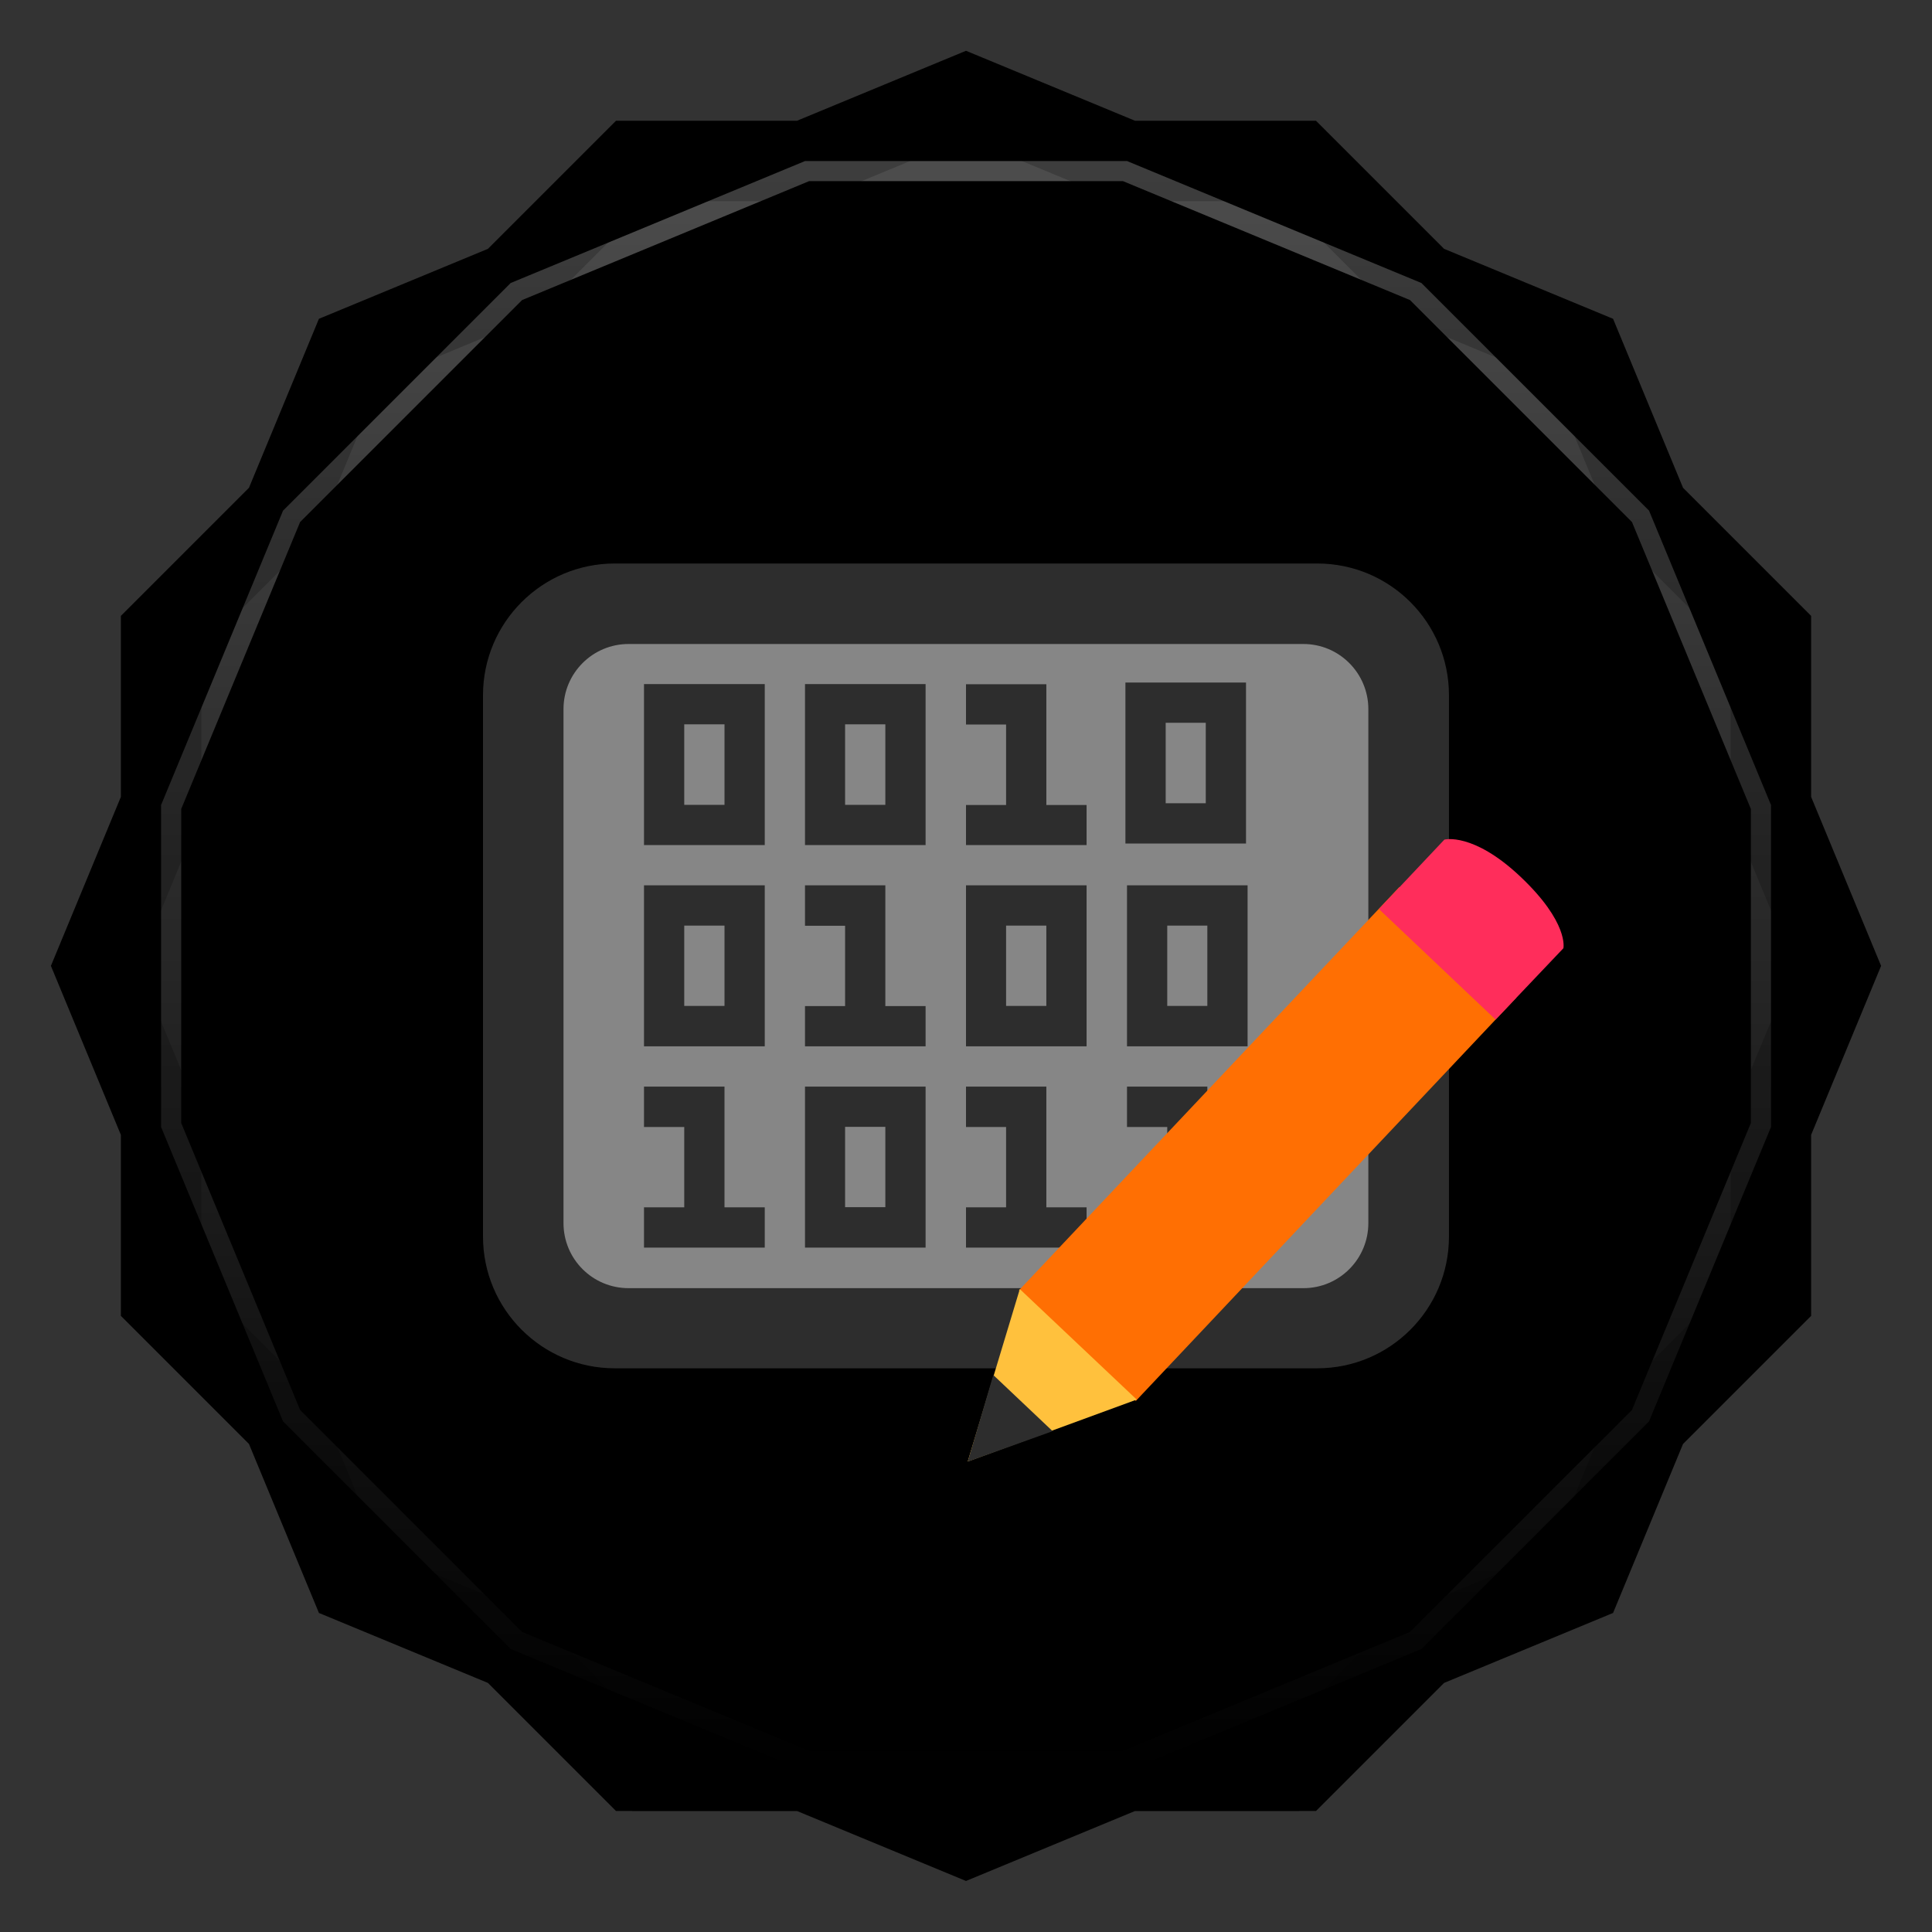 <svg viewBox="0 0 48 48" xmlns:xlink="http://www.w3.org/1999/xlink"><rect x="0" y="0" width="48" height="48" fill="#333333" stroke="none"/><defs><clipPath clipPathUnits="userSpaceOnUse" id="clipPath4313"><path d="m 20 4 -7.313 3.03 -5.656 5.656 -3.03 7.313 0 8 3.03 7.313 5.656 5.656 7.313 3.03 8 0 7.313 -3.03 5.656 -5.656 3.03 -7.313 0 -8 -3.03 -7.313 -5.656 -5.656 -7.313 -3.03 -8 0 z"/></clipPath><clipPath clipPathUnits="userSpaceOnUse" id="clipPath4329"><path d="m 24 2.344 -4 1.656 -4.281 0 -3.03 3.03 l -4 1.656 -1.656 4 l -3.03 3.03 0 4.281 -1.656 4 1.656 4 l 0 4.281 3.03 3.03 1.656 4 4 1.656 l 3.03 3.03 4.281 0 4 1.656 4 -1.656 l 4.281 0 3.03 -3.03 4 -1.656 1.656 -4 l 3.03 -3.03 0 -4.281 1.656 -4 -1.656 -4 l 0 -4.281 -3.03 -3.03 -1.656 -4 -4 -1.656 l -3.03 -3.03 -4.281 0 -4 -1.656 z"/></clipPath><clipPath id="clipPath-786274290"><path d="m 24 2.344 l -4 1.656 l -4.281 0 l -3.03 3.03 l -4 1.656 l -1.656 4 l -3.03 3.03 l 0 4.281 l -1.656 4 l 1.656 4 l 0 4.281 l 3.03 3.03 l 1.656 4 l 4 1.656 l 3.03 3.03 l 4.281 0 l 4 1.656 l 4 -1.656 l 4.281 0 l 3.03 -3.03 l 4 -1.656 l 1.656 -4 l 3.03 -3.03 l 0 -4.281 l 1.656 -4 l -1.656 -4 l 0 -4.281 l -3.03 -3.03 l -1.656 -4 l -4 -1.656 l -3.03 -3.03 l -4.281 0 l -4 -1.656 z"/></clipPath><clipPath id="clipPath-792209966"><path d="m 24 2.344 l -4 1.656 l -4.281 0 l -3.03 3.03 l -4 1.656 l -1.656 4 l -3.03 3.03 l 0 4.281 l -1.656 4 l 1.656 4 l 0 4.281 l 3.03 3.03 l 1.656 4 l 4 1.656 l 3.03 3.03 l 4.281 0 l 4 1.656 l 4 -1.656 l 4.281 0 l 3.03 -3.03 l 4 -1.656 l 1.656 -4 l 3.03 -3.03 l 0 -4.281 l 1.656 -4 l -1.656 -4 l 0 -4.281 l -3.03 -3.03 l -1.656 -4 l -4 -1.656 l -3.03 -3.03 l -4.281 0 l -4 -1.656 z"/></clipPath><linearGradient id="linearGradient4317"><stop stop-color="#fff" stop-opacity="1"/><stop offset="1" stop-color="#fff" stop-opacity="0"/></linearGradient><clipPath clipPathUnits="userSpaceOnUse" id="clipPath4313"><path d="m 20 4 -7.313 3.03 -5.656 5.656 -3.03 7.313 0 8 3.03 7.313 5.656 5.656 7.313 3.03 8 0 7.313 -3.03 5.656 -5.656 3.03 -7.313 0 -8 -3.03 -7.313 -5.656 -5.656 -7.313 -3.03 -8 0 z"/></clipPath><linearGradient x2="44" x1="4" gradientUnits="userSpaceOnUse" id="linearGradient4375" xlink:href="#linearGradient4317"/><clipPath clipPathUnits="userSpaceOnUse" id="clipPath4329"><path d="m 24 2.344 -4 1.656 -4.281 0 -3.03 3.03 l -4 1.656 -1.656 4 l -3.03 3.03 0 4.281 -1.656 4 1.656 4 l 0 4.281 3.03 3.03 1.656 4 4 1.656 l 3.03 3.03 4.281 0 4 1.656 4 -1.656 l 4.281 0 3.03 -3.03 4 -1.656 1.656 -4 l 3.03 -3.03 0 -4.281 1.656 -4 -1.656 -4 l 0 -4.281 -3.03 -3.03 -1.656 -4 -4 -1.656 l -3.03 -3.03 -4.281 0 -4 -1.656 z"/></clipPath><path id="SVGCleanerId_0" d="m 24 2.344 l -4 1.656 l -4.281 0 l -3.03 3.03 l -4 1.656 l -1.656 4 l -3.03 3.03 l 0 4.281 l -1.656 4 l 1.656 4 l 0 4.281 l 3.03 3.03 l 1.656 4 l 4 1.656 l 3.03 3.03 l 4.281 0 l 4 1.656 l 4 -1.656 l 4.281 0 l 3.03 -3.03 l 4 -1.656 l 1.656 -4 l 3.03 -3.03 l 0 -4.281 l 1.656 -4 l -1.656 -4 l 0 -4.281 l -3.03 -3.03 l -1.656 -4 l -4 -1.656 l -3.03 -3.03 l -4.281 0 l -4 -1.656 z" visibility="visible" display="inline" fill-rule="nonzero" color="#000" fill-opacity="1"/></defs><g><path d="m 2.563 24.5 l -0.219 0.5 l 1.656 4 l 0 -1 l -1.438 -3.5 z m 42.875 0 l -1.438 3.5 l 0 1 l 1.656 -4 l -0.219 -0.5 z m -41.44 7.781 l 0 1 l 3.03 3.03 l 1.656 4 l 4 1.656 l 3.03 3.03 l 4.281 0 l 4 1.656 l 4 -1.656 l 4.281 0 l 3.03 -3.03 l 4 -1.656 l 1.656 -4 l 3.03 -3.03 l 0 -1 l -3.03 3.03 l -1.656 4 l -4 1.656 l -3.03 3.03 l -4.281 0 l -4 1.656 l -4 -1.656 l -4.281 0 l -3.03 -3.03 l -4 -1.656 l -1.656 -4 l -3.03 -3.03 z" opacity="0.3" visibility="visible" fill="#000" display="inline" fill-rule="nonzero" stroke="none" fill-opacity="1" color="#000"/></g><g><use fill="#eee" stroke="none" xlink:href="#SVGCleanerId_0"/><path d="m 24 2.344 l -4 1.656 l 8 0 l -4 -1.656 z m 4 1.656 l 7.313 3.03 l -3.03 -3.03 l -4.281 0 z m 7.313 3.03 l 5.656 5.656 l -1.656 -4 l -4 -1.656 z m 5.656 5.656 l 3.03 7.313 l 0 -4.281 l -3.03 -3.03 z m 3.03 7.313 l 0 8 l 1.656 -4 l -1.656 -4 z m 0 8 l -3.03 7.313 l 3.03 -3.03 l 0 -4.281 z m -3.03 7.313 l -5.656 5.656 l 4 -1.656 l 1.656 -4 z m -5.656 5.656 l -7.313 3.03 l 4.281 0 l 3.03 -3.03 z m -7.313 3.03 l -8 0 l 4 1.656 l 4 -1.656 z m -8 0 l -7.313 -3.03 l 3.03 3.03 l 4.281 0 z m -7.313 -3.03 l -5.656 -5.656 l 1.656 4 l 4 1.656 z m -5.656 -5.656 l -3.03 -7.313 l 0 4.281 l 3.03 3.03 z m -3.03 -7.313 l 0 -8 l -1.656 4 l 1.656 4 z m 0 -8 l 3.03 -7.313 l -3.03 3.03 l 0 4.281 z m 3.03 -7.313 l 5.656 -5.656 l -4 1.656 l -1.656 4 z m 5.656 -5.656 l 7.313 -3.03 l -4.281 0 l -3.03 3.03 z" opacity="0.05" visibility="visible" fill="#eee" display="inline" fill-rule="nonzero" stroke="none" fill-opacity="1" color="#000"/></g><g><use opacity="0.05" stroke-opacity="1" stroke-dasharray="none" fill="#000" stroke="#000" stroke-width="2" stroke-miterlimit="4" xlink:href="#SVGCleanerId_0"/><use opacity="0.1" stroke-opacity="1" stroke-dasharray="none" fill="#000" stroke="#000" stroke-width="1" stroke-miterlimit="4" xlink:href="#SVGCleanerId_0"/></g><g><g clip-path="url(#clipPath-786274290)"><g transform="translate(0,1)"><g opacity="0.1"><!-- color: #eeeeee --><g><path d="m 15.273 14 l 17.453 0 c 1.809 0 3.273 1.465 3.273 3.273 l 0 13.449 c 0 1.809 -1.465 3.273 -3.273 3.273 l -17.453 0 c -1.805 0 -3.273 -1.465 -3.273 -3.273 l 0 -13.449 c 0 -1.809 1.469 -3.273 3.273 -3.273 m 0 0" fill="#000" stroke="none" fill-rule="nonzero" fill-opacity="1"/><path d="m 15.617 16 l 16.766 0 c 0.891 0 1.613 0.727 1.613 1.617 l 0 12.77 c 0 0.895 -0.723 1.617 -1.613 1.617 l -16.766 0 c -0.895 0 -1.617 -0.723 -1.617 -1.617 l 0 -12.77 c 0 -0.891 0.723 -1.617 1.617 -1.617 m 0 0" fill="#000" stroke="none" fill-rule="nonzero" fill-opacity="1"/><path d="m 16 17 l 0 3.996 l 3 0 l 0 -4 l -3 0 m 1 1 l 1 0 l 0 2 l -1 0 m 0 -2" fill="#000" stroke="none" fill-rule="nonzero" fill-opacity="1"/><path d="m 20 17 l 0 3.996 l 2.996 0 l 0 -4 l -2.996 0 m 0.996 1 l 1 0 l 0 2 l -1 0 m 0 -2" fill="#000" stroke="none" fill-rule="nonzero" fill-opacity="1"/><path d="m 24 17 l 0 1 l 0.996 0 l 0 2 l -0.996 0 l 0 0.996 l 2.996 0 l 0 -0.996 l -1 0 l 0 -3 l -1.996 0 m 0 0.004" fill="#000" stroke="none" fill-rule="nonzero" fill-opacity="1"/><path d="m 27.961 16.957 l 0 4 l 2.996 0 l 0 -4 l -2.996 0 m 1 1 l 0.996 0 l 0 2 l -0.996 0 m 0 -2" fill="#000" stroke="none" fill-rule="nonzero" fill-opacity="1"/><path d="m 16 22 l 0 3.996 l 3 0 l 0 -4 l -3 0 m 1 1 l 1 0 l 0 1.996 l -1 0 m 0 -1.996" fill="#000" stroke="none" fill-rule="nonzero" fill-opacity="1"/><path d="m 20 22 l 0 1 l 0.996 0 l 0 1.996 l -0.996 0 l 0 1 l 2.996 0 l 0 -1 l -1 0 l 0 -3 l -1.996 0 m 0 0.004" fill="#000" stroke="none" fill-rule="nonzero" fill-opacity="1"/><path d="m 24 22 l 0 3.996 l 2.996 0 l 0 -4 l -2.996 0 m 0.996 1 l 1 0 l 0 1.996 l -1 0 m 0 -1.996" fill="#000" stroke="none" fill-rule="nonzero" fill-opacity="1"/><path d="m 28 22 l 0 3.996 l 2.996 0 l 0 -4 l -2.996 0 m 1 1 l 0.996 0 l 0 1.996 l -0.996 0 m 0 -1.996" fill="#000" stroke="none" fill-rule="nonzero" fill-opacity="1"/><path d="m 16 27 l 0 1 l 1 0 l 0 1.996 l -1 0 l 0 1 l 3 0 l 0 -1 l -1 0 l 0 -3 l -2 0 m 0 0.004" fill="#000" stroke="none" fill-rule="nonzero" fill-opacity="1"/><path d="m 20 27 l 0 3.996 l 2.996 0 l 0 -4 l -2.996 0 m 0.996 1 l 1 0 l 0 1.996 l -1 0 m 0 -1.996" fill="#000" stroke="none" fill-rule="nonzero" fill-opacity="1"/><path d="m 24 27 l 0 1 l 0.996 0 l 0 1.996 l -0.996 0 l 0 1 l 2.996 0 l 0 -1 l -1 0 l 0 -3 l -1.996 0 m 0 0.004" fill="#000" stroke="none" fill-rule="nonzero" fill-opacity="1"/><path d="m 28 27 l 0 1 l 1 0 l 0 1.996 l -1 0 l 0 1 l 2.996 0 l 0 -1 l -1 0 l 0 -3 l -1.996 0 m 0 0.004" fill="#000" stroke="none" fill-rule="nonzero" fill-opacity="1"/><path d="m 25.313 32.06 l 9.453 -10.02 l 2.906 2.746 l -9.453 10.02 m -2.906 -2.746" fill="#000" stroke="none" fill-rule="nonzero" fill-opacity="1"/><path d="m 34.26 22.586 l 2.898 2.746 l 1.684 -1.773 c 0 0 0.145 -0.633 -1.07 -1.781 c -1.176 -1.109 -1.887 -0.918 -1.887 -0.918 l -1.629 1.727 m 0.004 0" fill="#000" stroke="none" fill-rule="nonzero" fill-opacity="1"/><path d="m 25.336 32.03 l -1.293 4.281 l 4.199 -1.539 l -2.906 -2.746 m 0 0.004" fill="#000" stroke="none" fill-rule="nonzero" fill-opacity="1"/><path d="m 24.676 34.17 l -0.633 2.145 l 2.109 -0.758 l -1.477 -1.398 m 0 0.012" fill="#000" stroke="none" fill-rule="nonzero" fill-opacity="1"/></g></g></g></g></g><g><g clip-path="url(#clipPath-792209966)"><!-- color: #eeeeee --><g><path d="m 15.273 14 l 17.453 0 c 1.809 0 3.273 1.465 3.273 3.273 l 0 13.449 c 0 1.809 -1.465 3.273 -3.273 3.273 l -17.453 0 c -1.805 0 -3.273 -1.465 -3.273 -3.273 l 0 -13.449 c 0 -1.809 1.469 -3.273 3.273 -3.273 m 0 0" fill="#2d2d2d" stroke="none" fill-rule="nonzero" fill-opacity="1"/><path d="m 15.617 16 l 16.766 0 c 0.891 0 1.613 0.727 1.613 1.617 l 0 12.77 c 0 0.895 -0.723 1.617 -1.613 1.617 l -16.766 0 c -0.895 0 -1.617 -0.723 -1.617 -1.617 l 0 -12.77 c 0 -0.891 0.723 -1.617 1.617 -1.617 m 0 0" fill="#868686" stroke="none" fill-rule="nonzero" fill-opacity="1"/><path d="m 16 17 l 0 3.996 l 3 0 l 0 -4 l -3 0 m 1 1 l 1 0 l 0 2 l -1 0 m 0 -2" fill="#2d2d2d" stroke="none" fill-rule="nonzero" fill-opacity="1"/><path d="m 20 17 l 0 3.996 l 2.996 0 l 0 -4 l -2.996 0 m 0.996 1 l 1 0 l 0 2 l -1 0 m 0 -2" fill="#2d2d2d" stroke="none" fill-rule="nonzero" fill-opacity="1"/><path d="m 24 17 l 0 1 l 0.996 0 l 0 2 l -0.996 0 l 0 0.996 l 2.996 0 l 0 -0.996 l -1 0 l 0 -3 l -1.996 0 m 0 0.004" fill="#2d2d2d" stroke="none" fill-rule="nonzero" fill-opacity="1"/><path d="m 27.961 16.957 l 0 4 l 2.996 0 l 0 -4 l -2.996 0 m 1 1 l 0.996 0 l 0 2 l -0.996 0 m 0 -2" fill="#2d2d2d" stroke="none" fill-rule="nonzero" fill-opacity="1"/><path d="m 16 22 l 0 3.996 l 3 0 l 0 -4 l -3 0 m 1 1 l 1 0 l 0 1.996 l -1 0 m 0 -1.996" fill="#2d2d2d" stroke="none" fill-rule="nonzero" fill-opacity="1"/><path d="m 20 22 l 0 1 l 0.996 0 l 0 1.996 l -0.996 0 l 0 1 l 2.996 0 l 0 -1 l -1 0 l 0 -3 l -1.996 0 m 0 0.004" fill="#2d2d2d" stroke="none" fill-rule="nonzero" fill-opacity="1"/><path d="m 24 22 l 0 3.996 l 2.996 0 l 0 -4 l -2.996 0 m 0.996 1 l 1 0 l 0 1.996 l -1 0 m 0 -1.996" fill="#2d2d2d" stroke="none" fill-rule="nonzero" fill-opacity="1"/><path d="m 28 22 l 0 3.996 l 2.996 0 l 0 -4 l -2.996 0 m 1 1 l 0.996 0 l 0 1.996 l -0.996 0 m 0 -1.996" fill="#2d2d2d" stroke="none" fill-rule="nonzero" fill-opacity="1"/><path d="m 16 27 l 0 1 l 1 0 l 0 1.996 l -1 0 l 0 1 l 3 0 l 0 -1 l -1 0 l 0 -3 l -2 0 m 0 0.004" fill="#2d2d2d" stroke="none" fill-rule="nonzero" fill-opacity="1"/><path d="m 20 27 l 0 3.996 l 2.996 0 l 0 -4 l -2.996 0 m 0.996 1 l 1 0 l 0 1.996 l -1 0 m 0 -1.996" fill="#2d2d2d" stroke="none" fill-rule="nonzero" fill-opacity="1"/><path d="m 24 27 l 0 1 l 0.996 0 l 0 1.996 l -0.996 0 l 0 1 l 2.996 0 l 0 -1 l -1 0 l 0 -3 l -1.996 0 m 0 0.004" fill="#2d2d2d" stroke="none" fill-rule="nonzero" fill-opacity="1"/><path d="m 28 27 l 0 1 l 1 0 l 0 1.996 l -1 0 l 0 1 l 2.996 0 l 0 -1 l -1 0 l 0 -3 l -1.996 0 m 0 0.004" fill="#2d2d2d" stroke="none" fill-rule="nonzero" fill-opacity="1"/><path d="m 25.313 32.06 l 9.453 -10.02 l 2.906 2.746 l -9.453 10.02 m -2.906 -2.746" fill="#ff6f03" stroke="none" fill-rule="nonzero" fill-opacity="1"/><path d="m 34.26 22.586 l 2.898 2.746 l 1.684 -1.773 c 0 0 0.145 -0.633 -1.07 -1.781 c -1.176 -1.109 -1.887 -0.918 -1.887 -0.918 l -1.629 1.727 m 0.004 0" fill="#ff2d5b" stroke="none" fill-rule="nonzero" fill-opacity="1"/><path d="m 25.336 32.03 l -1.293 4.281 l 4.199 -1.539 l -2.906 -2.746 m 0 0.004" fill="#ffc13d" stroke="none" fill-rule="nonzero" fill-opacity="1"/><path d="m 24.676 34.17 l -0.633 2.145 l 2.109 -0.758 l -1.477 -1.398 m 0 0.012" fill="#2d2d2d" stroke="none" fill-rule="nonzero" fill-opacity="1"/></g></g></g><g><path d="m 20 4 -7.313 3.03 -5.656 5.656 -3.03 7.313 0 8 3.03 7.313 5.656 5.656 7.313 3.03 8 0 7.313 -3.03 5.656 -5.656 3.03 -7.313 0 -8 -3.03 -7.313 -5.656 -5.656 -7.313 -3.03 -8 0 z" clip-path="url(#clipPath4313)" transform="matrix(0,1,-1,0,48,0)" opacity="0.3" stroke-opacity="1" stroke-dasharray="none" visibility="visible" fill="none" display="inline" stroke="url(#linearGradient4375)" color="#000" stroke-width="1" stroke-miterlimit="4"/><path d="m 24 2.344 -4 1.656 -4.281 0 -3.03 3.03 l -4 1.656 -1.656 4 l -3.03 3.03 0 4.281 -1.656 4 1.656 4 l 0 4.281 3.03 3.03 1.656 4 4 1.656 l 3.03 3.03 4.281 0 4 1.656 4 -1.656 l 4.281 0 3.03 -3.03 4 -1.656 1.656 -4 l 3.03 -3.03 0 -4.281 1.656 -4 -1.656 -4 l 0 -4.281 -3.03 -3.03 -1.656 -4 -4 -1.656 l -3.03 -3.03 -4.281 0 -4 -1.656 z" clip-path="url(#clipPath4329)" opacity="0.2" stroke-opacity="1" visibility="visible" fill="none" display="inline" stroke="#000" color="#000" stroke-width="2"/></g></svg>